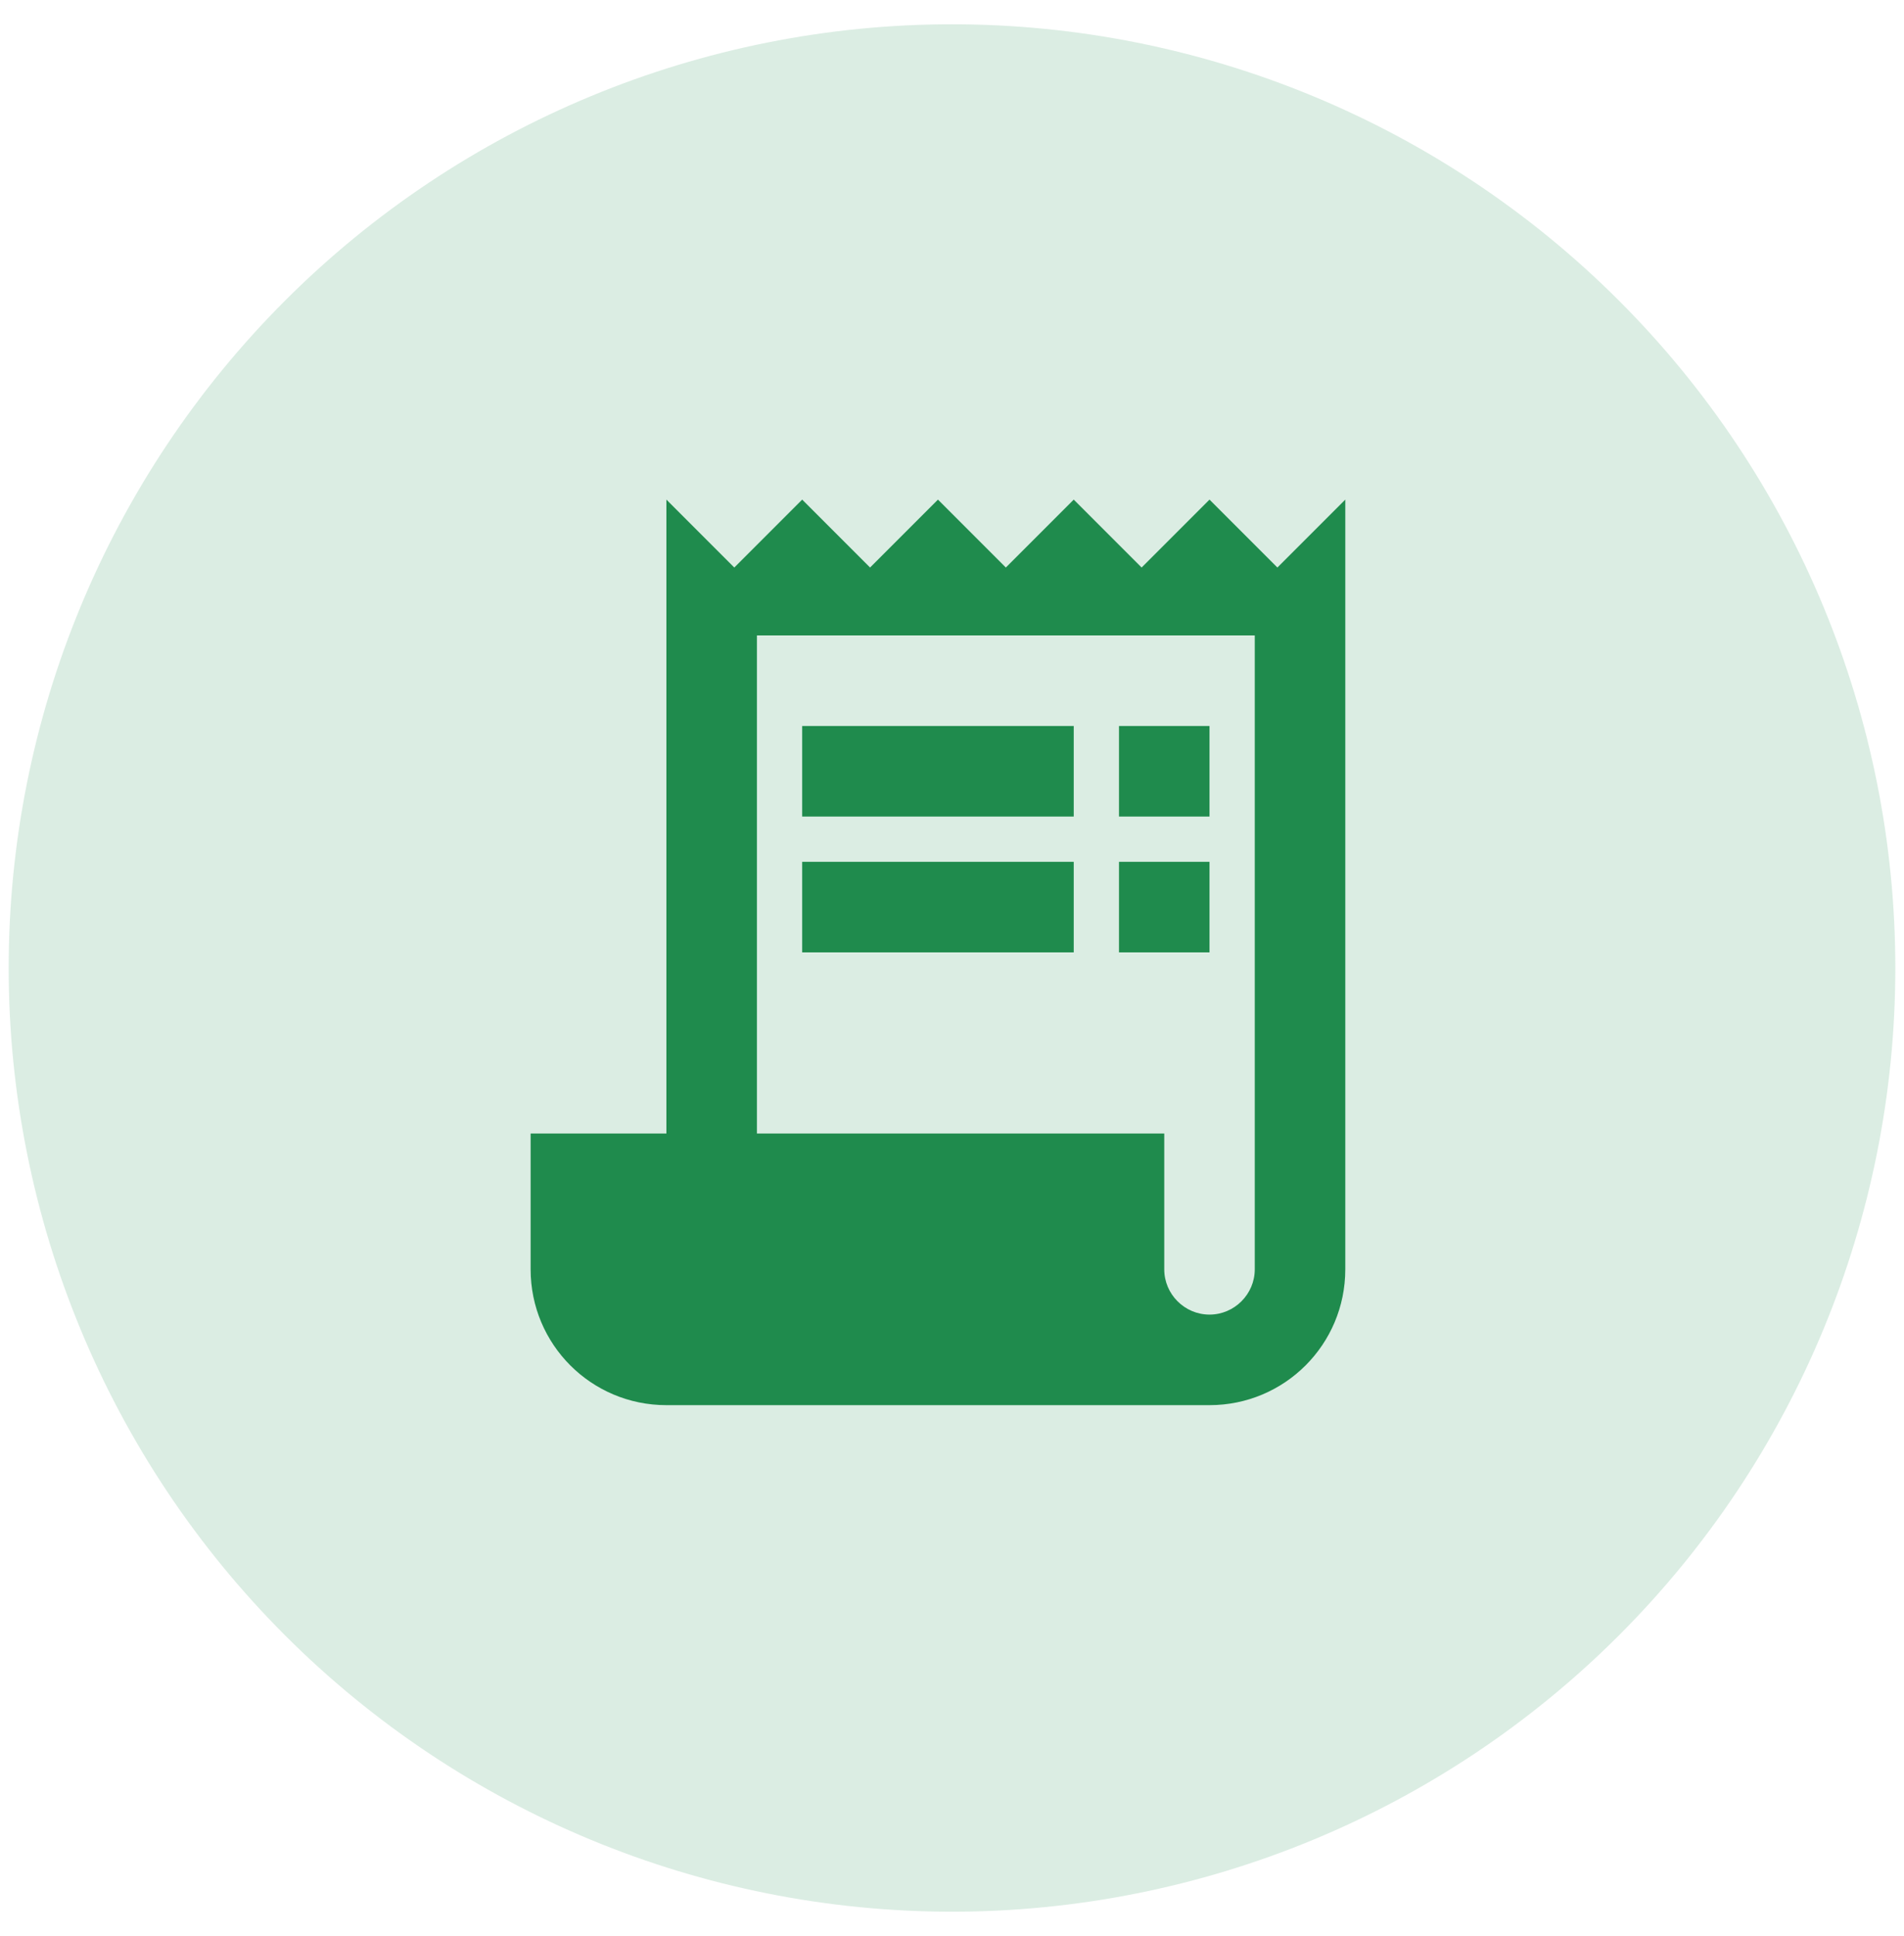<svg width="61" height="62" viewBox="0 0 61 62" fill="none" xmlns="http://www.w3.org/2000/svg">
  <path opacity="0.16" d="M0.278 31C0.278 22.985 3.462 15.297 9.13 9.63C14.797 3.962 22.485 0.778 30.5 0.778C38.515 0.778 46.203 3.962 51.87 9.63C57.538 15.297 60.722 22.985 60.722 31C60.722 39.016 57.538 46.703 51.87 52.37C46.203 58.038 38.515 61.222 30.5 61.222C22.485 61.222 14.797 58.038 9.13 52.37C3.462 46.703 0.278 39.016 0.278 31Z" fill="#1F8B4D"/>
  <path d="M40.925 18.175L38.75 16L36.575 18.175L34.4 16L32.225 18.175L30.05 16L27.875 18.175L25.7 16L23.525 18.175L21.35 16V36.3H17V40.65C17 43.057 18.943 45 21.35 45H38.75C41.157 45 43.1 43.057 43.1 40.65V16L40.925 18.175ZM40.2 40.65C40.2 41.447 39.547 42.1 38.75 42.1C37.953 42.1 37.3 41.447 37.3 40.65V36.3H24.25V20.35H40.2V40.65Z" fill="#1F8B4D"/>
  <path d="M34.4 23.25H25.7V26.15H34.4V23.25Z" fill="#1F8B4D"/>
  <path d="M38.75 23.25H35.85V26.15H38.75V23.25Z" fill="#1F8B4D"/>
  <path d="M34.4 27.6H25.7V30.5H34.4V27.6Z" fill="#1F8B4D"/>
  <path d="M38.75 27.6H35.85V30.5H38.75V27.6Z" fill="#1F8B4D"/>
</svg>
